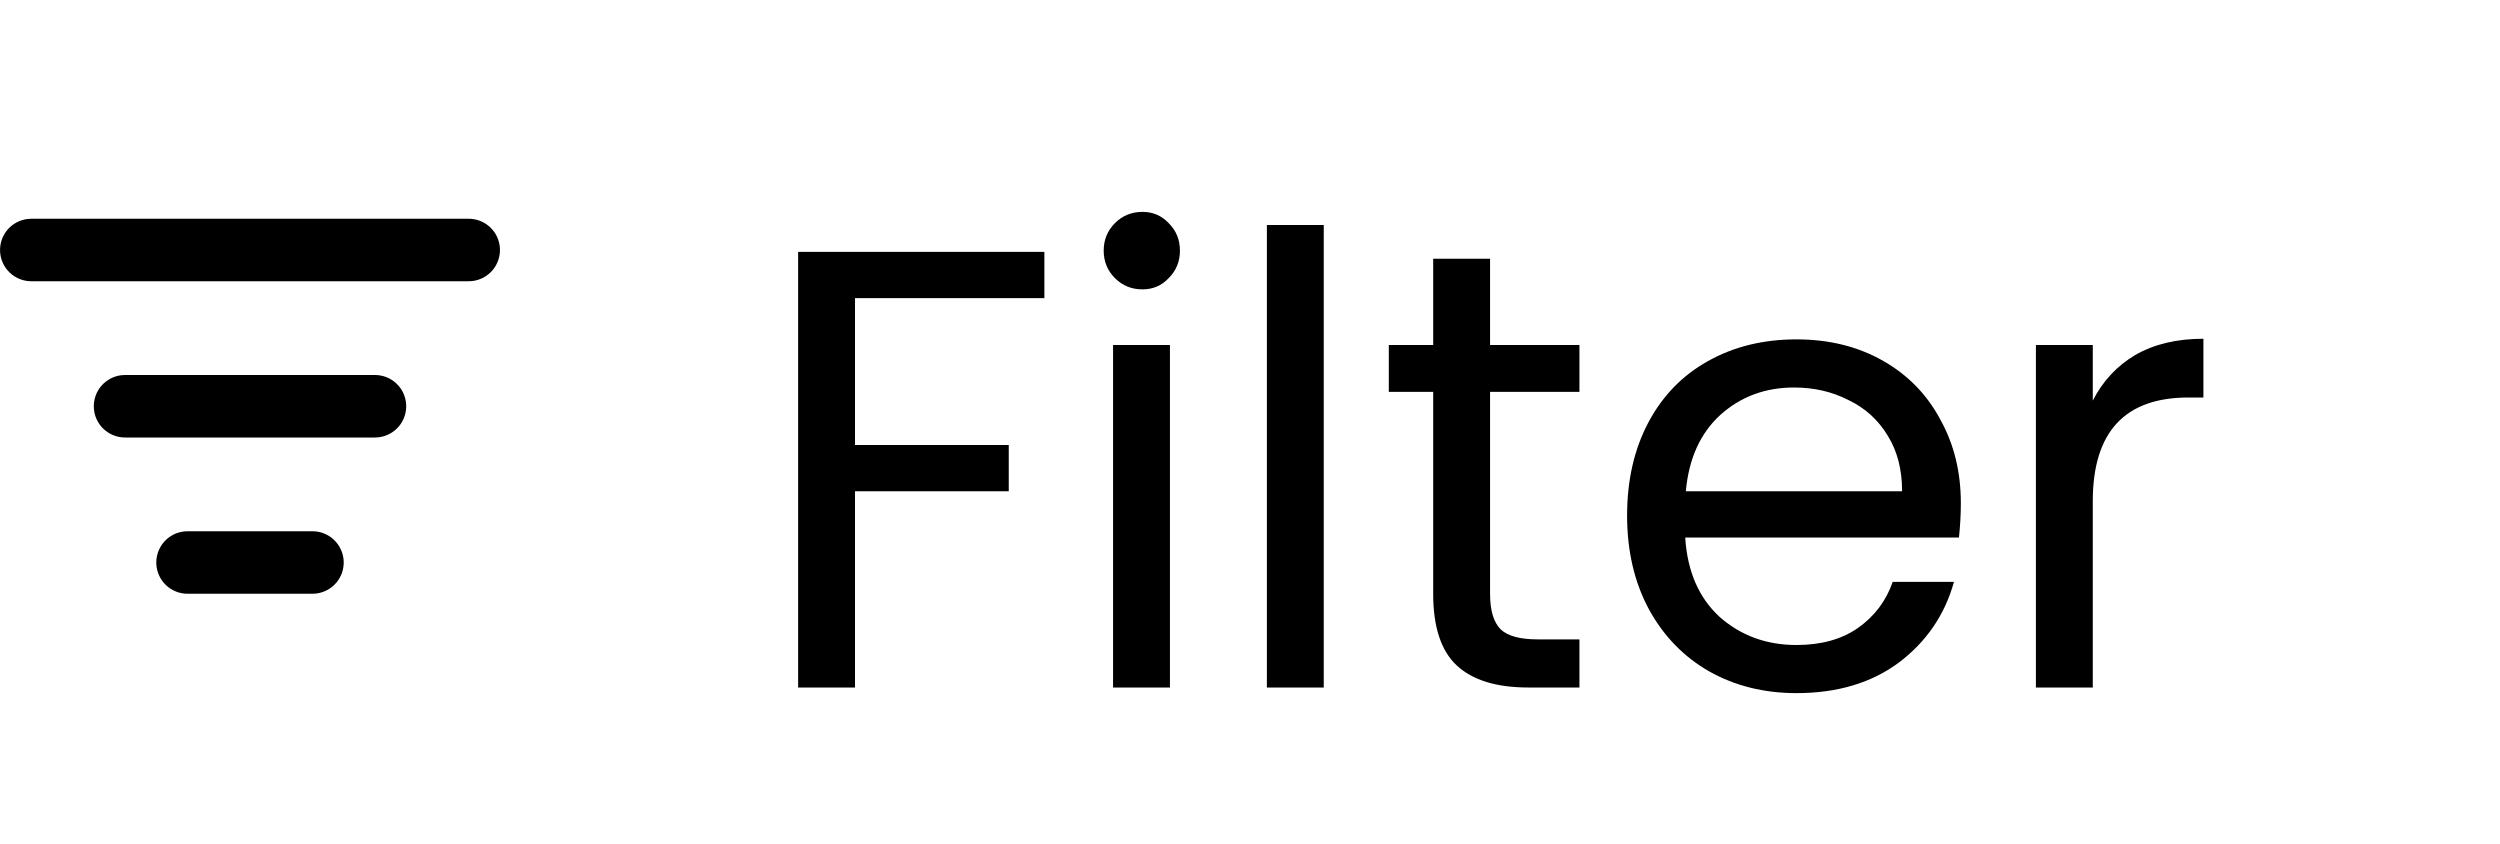 <svg width="80" height="27" viewBox="0 0 80 27" fill="none" xmlns="http://www.w3.org/2000/svg">
<path d="M33.42 8.06V9.54H27.36V14.24H32.28V15.72H27.36V22H25.54V8.06H33.42ZM36.558 9.26C36.212 9.26 35.918 9.14 35.678 8.9C35.438 8.66 35.318 8.367 35.318 8.02C35.318 7.673 35.438 7.38 35.678 7.14C35.918 6.9 36.212 6.78 36.558 6.78C36.892 6.78 37.172 6.9 37.398 7.14C37.638 7.38 37.758 7.673 37.758 8.02C37.758 8.367 37.638 8.66 37.398 8.9C37.172 9.14 36.892 9.26 36.558 9.26ZM37.438 11.04V22H35.618V11.04H37.438ZM42.36 7.2V22H40.54V7.2H42.36ZM47.682 12.54V19C47.682 19.533 47.795 19.913 48.022 20.14C48.248 20.353 48.642 20.46 49.202 20.46H50.542V22H48.902C47.889 22 47.129 21.767 46.622 21.3C46.115 20.833 45.862 20.067 45.862 19V12.54H44.442V11.04H45.862V8.28H47.682V11.04H50.542V12.54H47.682ZM62.747 16.1C62.747 16.447 62.727 16.813 62.687 17.2H53.927C53.994 18.28 54.36 19.127 55.027 19.74C55.707 20.34 56.527 20.64 57.487 20.64C58.274 20.64 58.927 20.46 59.447 20.1C59.98 19.727 60.354 19.233 60.567 18.62H62.527C62.234 19.673 61.647 20.533 60.767 21.2C59.887 21.853 58.794 22.18 57.487 22.18C56.447 22.18 55.514 21.947 54.687 21.48C53.874 21.013 53.234 20.353 52.767 19.5C52.3 18.633 52.067 17.633 52.067 16.5C52.067 15.367 52.294 14.373 52.747 13.52C53.2 12.667 53.834 12.013 54.647 11.56C55.474 11.093 56.42 10.86 57.487 10.86C58.527 10.86 59.447 11.087 60.247 11.54C61.047 11.993 61.66 12.62 62.087 13.42C62.527 14.207 62.747 15.1 62.747 16.1ZM60.867 15.72C60.867 15.027 60.714 14.433 60.407 13.94C60.1 13.433 59.68 13.053 59.147 12.8C58.627 12.533 58.047 12.4 57.407 12.4C56.487 12.4 55.7 12.693 55.047 13.28C54.407 13.867 54.04 14.68 53.947 15.72H60.867ZM66.969 12.82C67.289 12.193 67.743 11.707 68.329 11.36C68.929 11.013 69.656 10.84 70.509 10.84V12.72H70.029C67.989 12.72 66.969 13.827 66.969 16.04V22H65.149V11.04H66.969V12.82Z" fill="black"/>
<path d="M6 17H10C10.255 17 10.5 17.098 10.685 17.273C10.871 17.448 10.982 17.687 10.997 17.941C11.012 18.196 10.929 18.446 10.766 18.642C10.602 18.837 10.37 18.963 10.117 18.993L10 19H6C5.745 19 5.5 18.902 5.314 18.727C5.129 18.552 5.018 18.313 5.003 18.059C4.988 17.804 5.071 17.554 5.234 17.358C5.398 17.163 5.63 17.037 5.883 17.007L6 17H10H6ZM4 12H12C12.255 12 12.5 12.098 12.685 12.273C12.871 12.448 12.982 12.687 12.997 12.941C13.012 13.196 12.929 13.446 12.766 13.642C12.602 13.837 12.37 13.963 12.117 13.993L12 14H4C3.745 14 3.5 13.902 3.314 13.727C3.129 13.552 3.018 13.313 3.003 13.059C2.988 12.804 3.071 12.554 3.234 12.358C3.398 12.163 3.63 12.037 3.883 12.007L4 12H12H4ZM1 7H15C15.255 7 15.5 7.098 15.685 7.273C15.871 7.448 15.982 7.687 15.997 7.941C16.012 8.196 15.929 8.446 15.766 8.642C15.602 8.837 15.37 8.963 15.117 8.993L15 9H1C0.745 9 0.5 8.902 0.315 8.727C0.129 8.552 0.018 8.313 0.003 8.059C-0.012 7.804 0.071 7.554 0.234 7.358C0.398 7.163 0.63 7.037 0.883 7.007L1 7H15H1Z" fill="black"/>
</svg>
